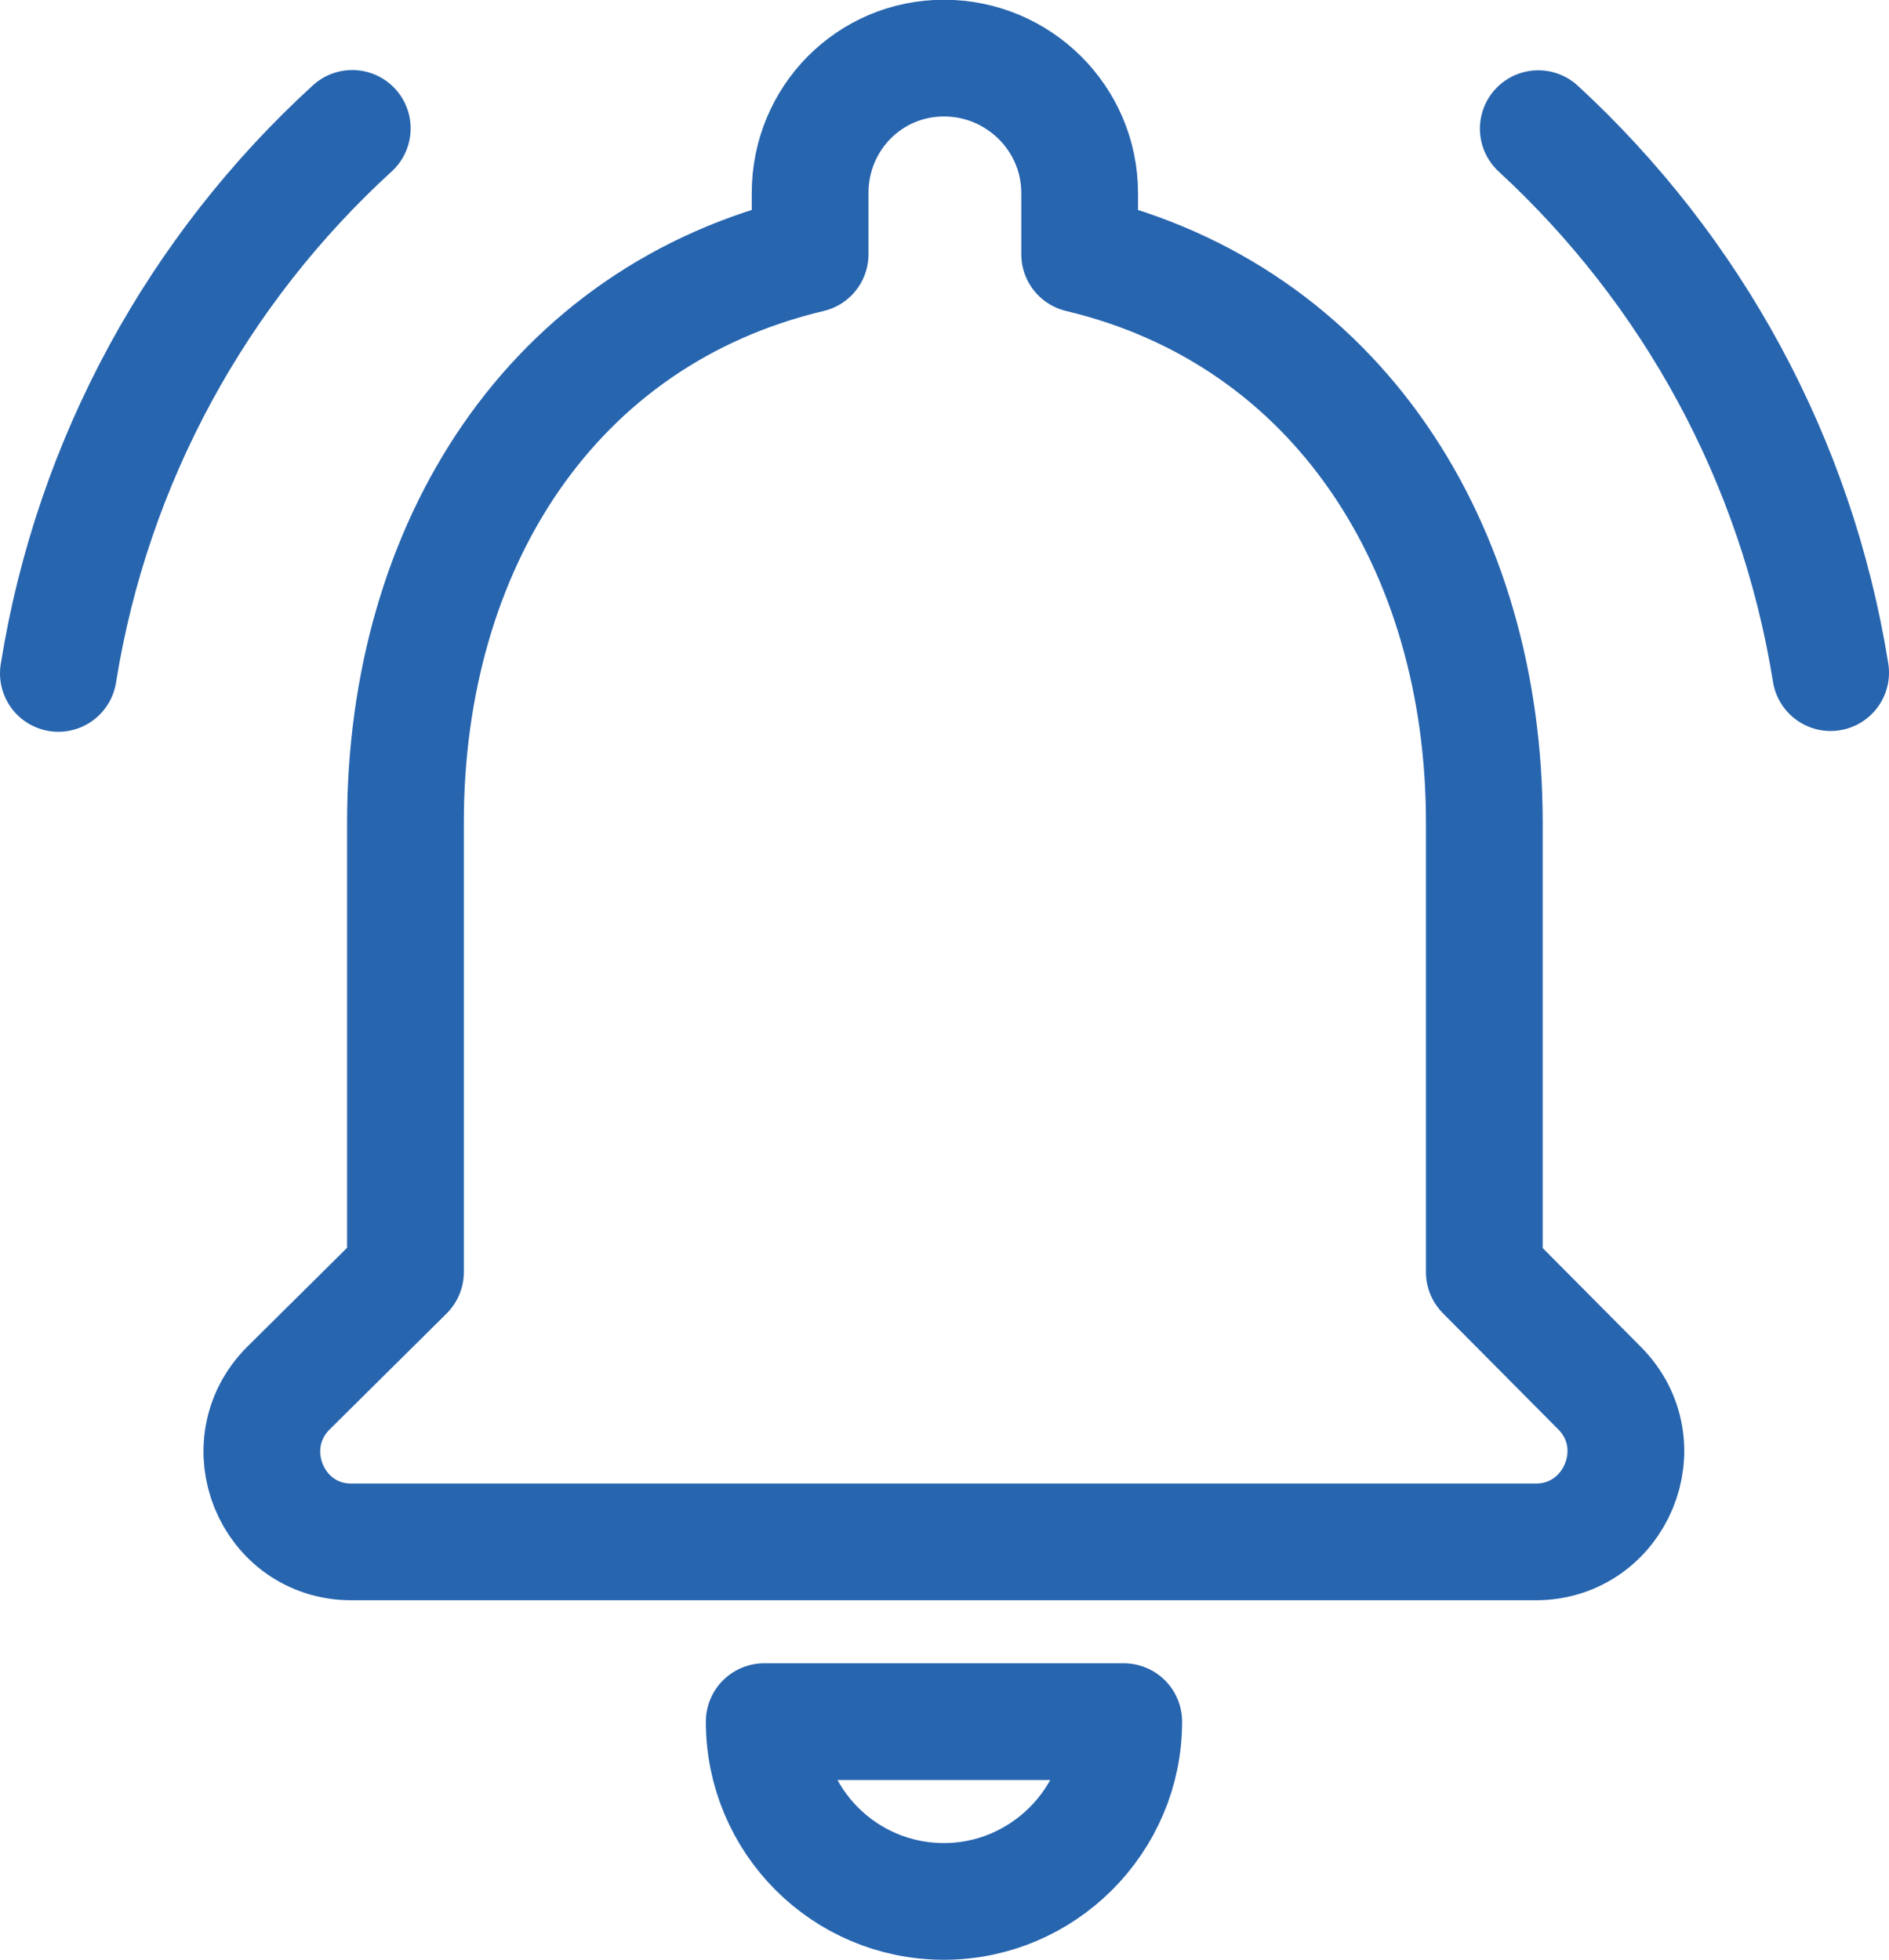 <?xml version="1.0" encoding="UTF-8"?> <svg xmlns="http://www.w3.org/2000/svg" id="_Слой_2" data-name="Слой 2" viewBox="0 0 72.82 75.56"> <defs> <style> .cls-1 { fill: none; fill-rule: evenodd; stroke: #2765af; stroke-linecap: round; stroke-linejoin: round; stroke-width: 4.5px; } </style> </defs> <g id="_Слой_1-2" data-name="Слой 1"> <g id="i7"> <path id="_-Icon-Color" data-name="🔹-Icon-Color" class="cls-1" d="M57.22,49.04V31.71c0-10.64-5.68-19.55-15.6-21.91v-2.36c0-2.88-2.36-5.2-5.23-5.2s-5.16,2.32-5.16,5.2v2.36c-9.95,2.36-15.6,11.23-15.6,21.91v17.33l-4.51,4.47c-2.18,2.18-.66,5.93,2.43,5.93H59.2c3.08,0,4.64-3.74,2.46-5.93l-4.44-4.47Zm-20.83,24.26c3.81,0,6.93-3.12,6.93-6.93h-13.86c0,3.81,3.08,6.93,6.93,6.93ZM13.58,4.95C7.66,10.36,3.57,17.71,2.25,25.96m68.32-.03c-1.32-8.22-5.37-15.53-11.27-20.97"></path> </g> </g> </svg> 